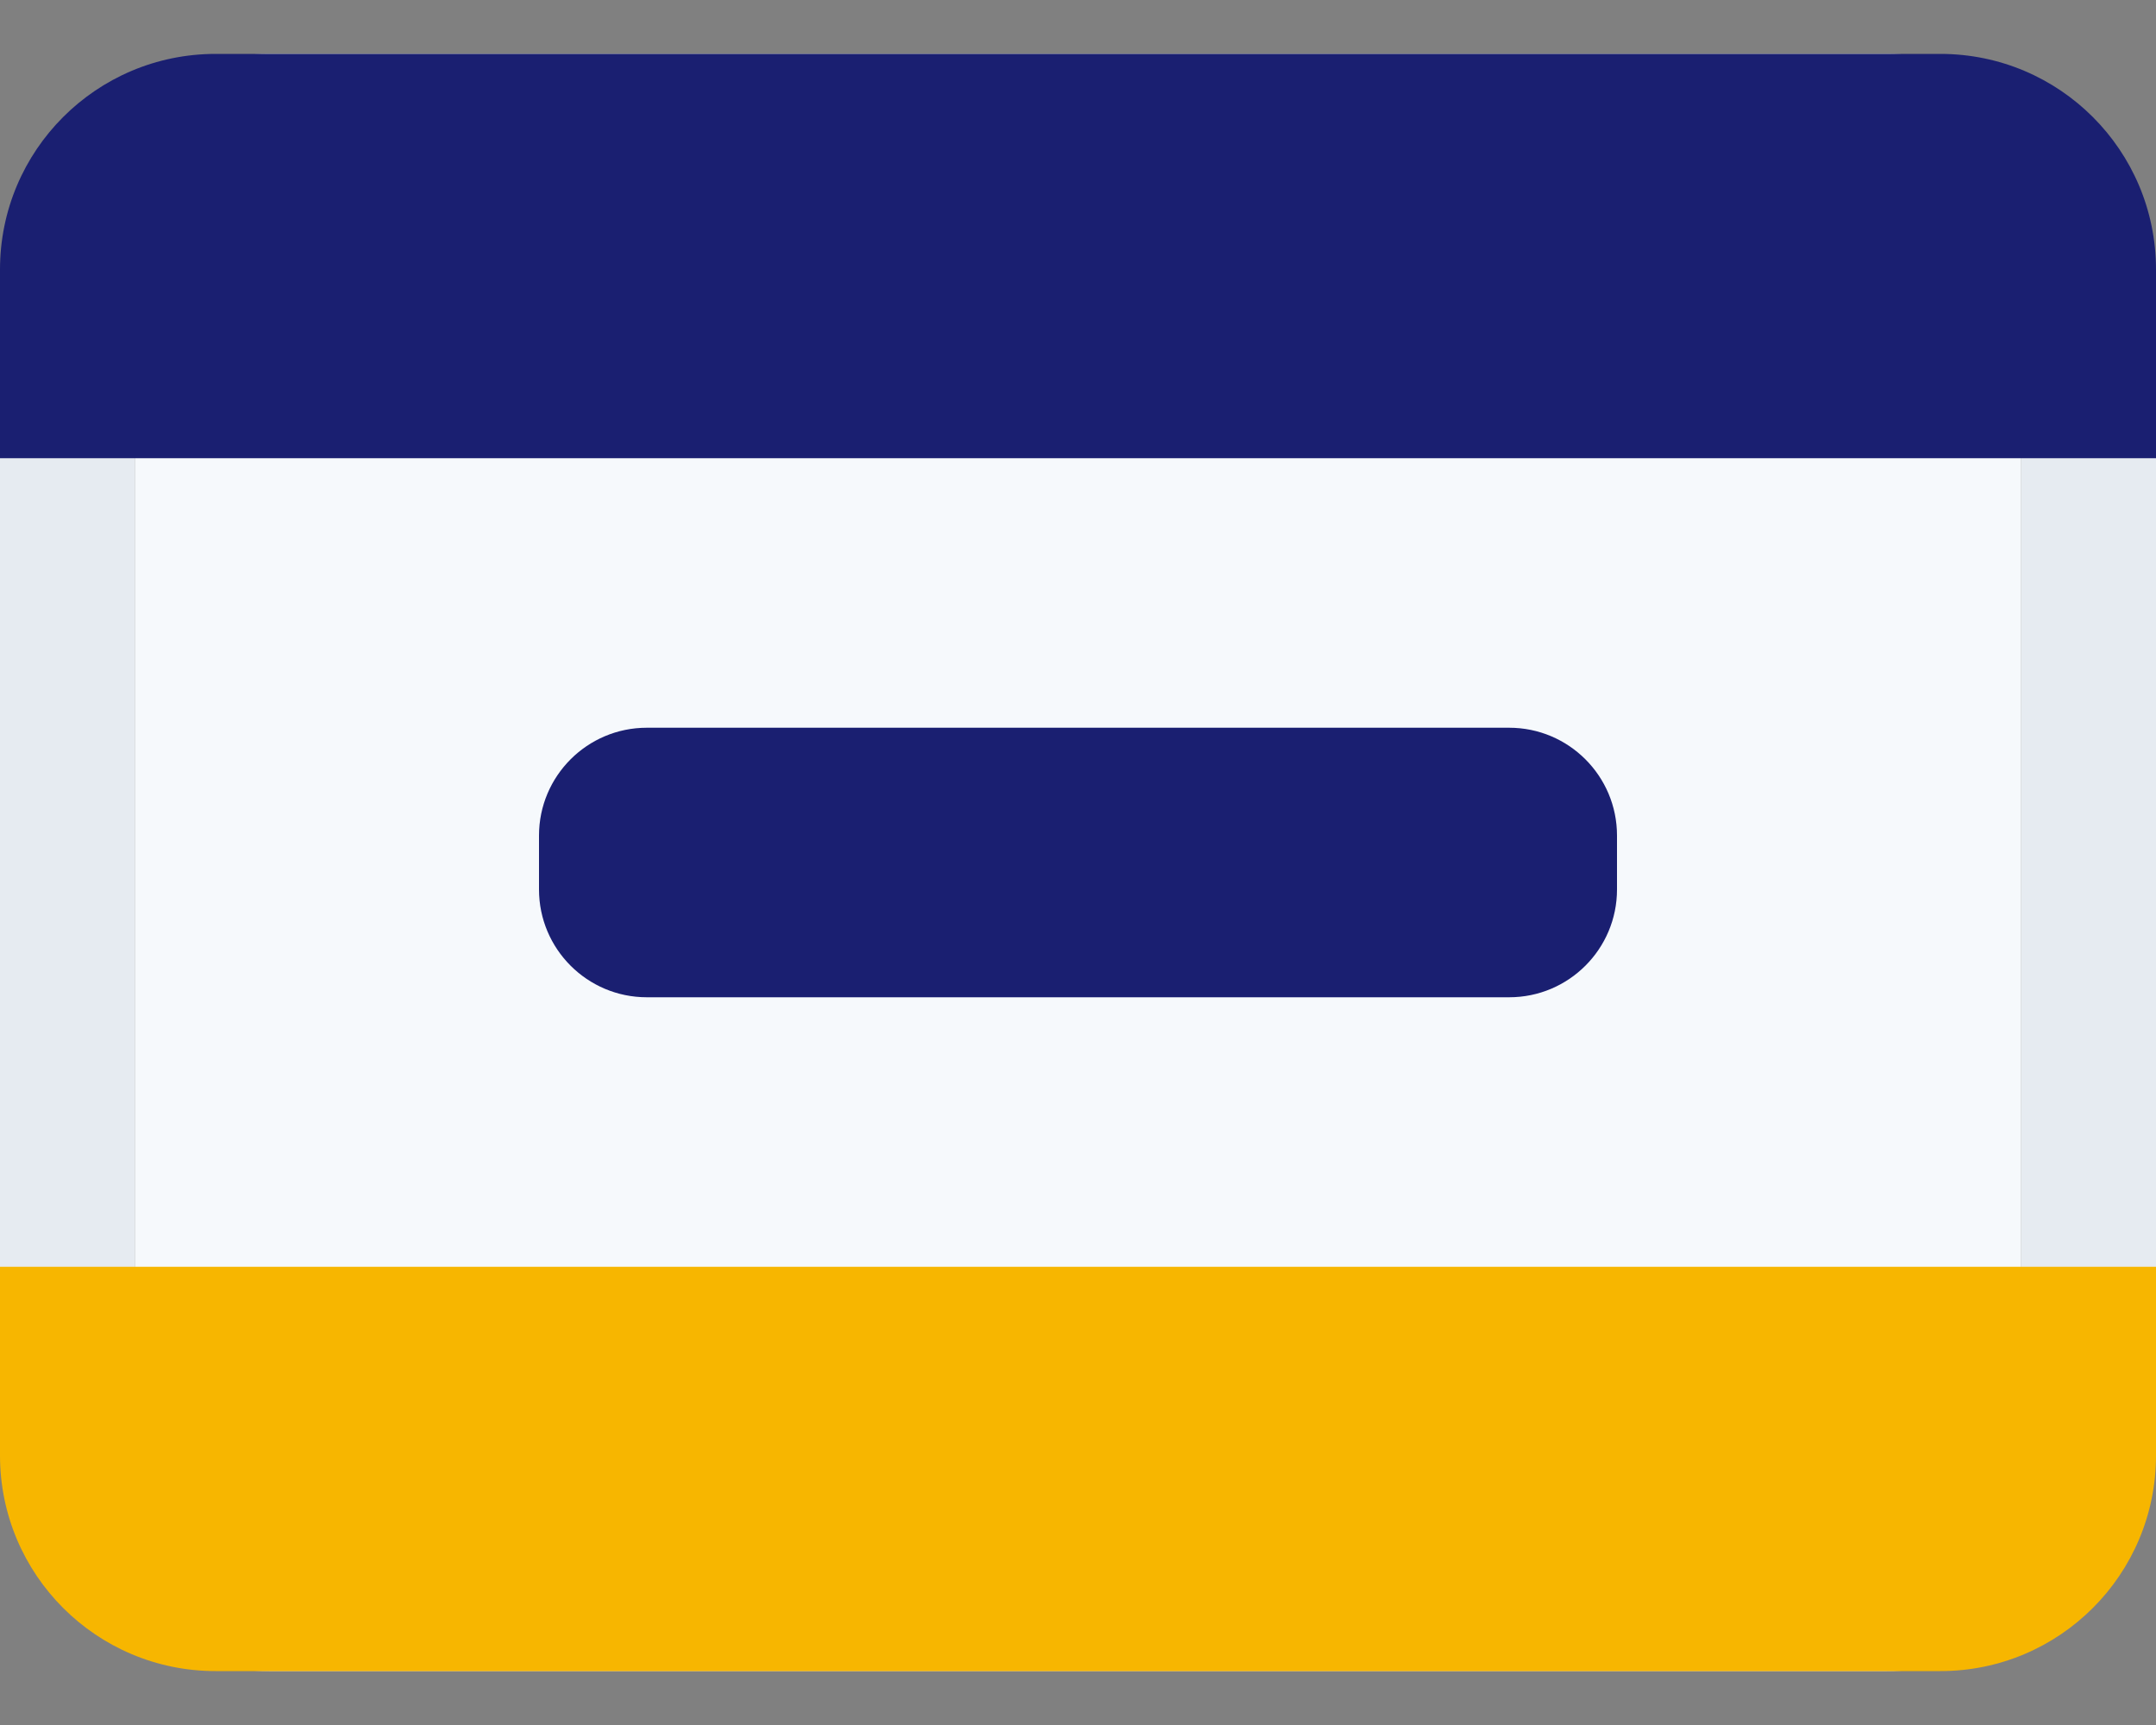 <?xml version="1.0" encoding="UTF-8"?>
<svg width="20px" height="16px" viewBox="0 0 20 16" version="1.1" xmlns="http://www.w3.org/2000/svg" xmlns:xlink="http://www.w3.org/1999/xlink">
    <rect x="0" y="0" width="20" height="16" fill="#808080" stroke="none"/>
    <!-- Generator: Sketch 49.2 (51160) - http://www.bohemiancoding.com/sketch -->
    <title>Card_Visa Copy</title>
    <desc>Created with Sketch.</desc>
    <defs></defs>
    <g id="Flow" stroke="none" stroke-width="1" fill="none" fill-rule="evenodd">
        <g id="5A-Account" transform="translate(-450, -419)" fill="#FFFFFF">
            <g id="Card_Visa" transform="translate(450, 417)">
                <path d="M1.25,15 C1.25,15.69 1.81,16.25 2.5,16.25 L17.5,16.25 C18.19,16.25 18.75,15.69 18.75,15 L18.75,5 C18.75,4.31 18.19,3.75 17.5,3.75 L2.5,3.75 C1.81,3.75 1.25,4.31 1.25,5 L1.25,15 Z" id="1" fill="#F6F9FC" fill-rule="nonzero"></path>
                <path d="M1.25,15 C1.25,15.69 1.81,16.25 2.5,16.25 L17.5,16.25 C18.19,16.25 18.75,15.69 18.75,15 L18.75,5 C18.75,4.31 18.19,3.75 17.5,3.75 L2.5,3.75 C1.81,3.75 1.25,4.31 1.25,5 L1.25,15 Z M0,15 L0,5 C-1.69088438e-16,3.619 1.119,2.5 2.5,2.5 L17.5,2.5 C18.881,2.5 20,3.619 20,5 L20,15 C20,16.381 18.881,17.5 17.5,17.5 L2.5,17.5 C1.119,17.5 1.69088438e-16,16.381 0,15 Z" id="Shadow" fill="#E6EBF1" fill-rule="nonzero"></path>
                <path d="M2.84217094e-14,6.25 L2.84217094e-14,4.5 C2.82864387e-14,3.395 0.895,2.5 2,2.5 L18,2.5 C19.105,2.5 20,3.395 20,4.5 L20,6.25 L2.84217094e-14,6.25 Z M6,8.75 L14,8.75 C14.552,8.75 15,9.198 15,9.75 L15,10.25 C15,10.802 14.552,11.25 14,11.25 L6,11.25 C5.448,11.25 5,10.802 5,10.25 L5,9.75 C5,9.198 5.448,8.75 6,8.75 Z" id="Dark" fill="#1A1F71"></path>
                <path d="M0,17.5 L0,15.75 C-1.3527075e-16,14.645 0.895,13.75 2,13.75 L18,13.75 C19.105,13.75 20,14.645 20,15.75 L20,17.5 L0,17.5 Z" id="Yellow" fill="#F7B600" transform="translate(10, 15.625) scale(1, -1) translate(-10, -15.625) "></path>
            </g>
        </g>
    </g>
</svg>